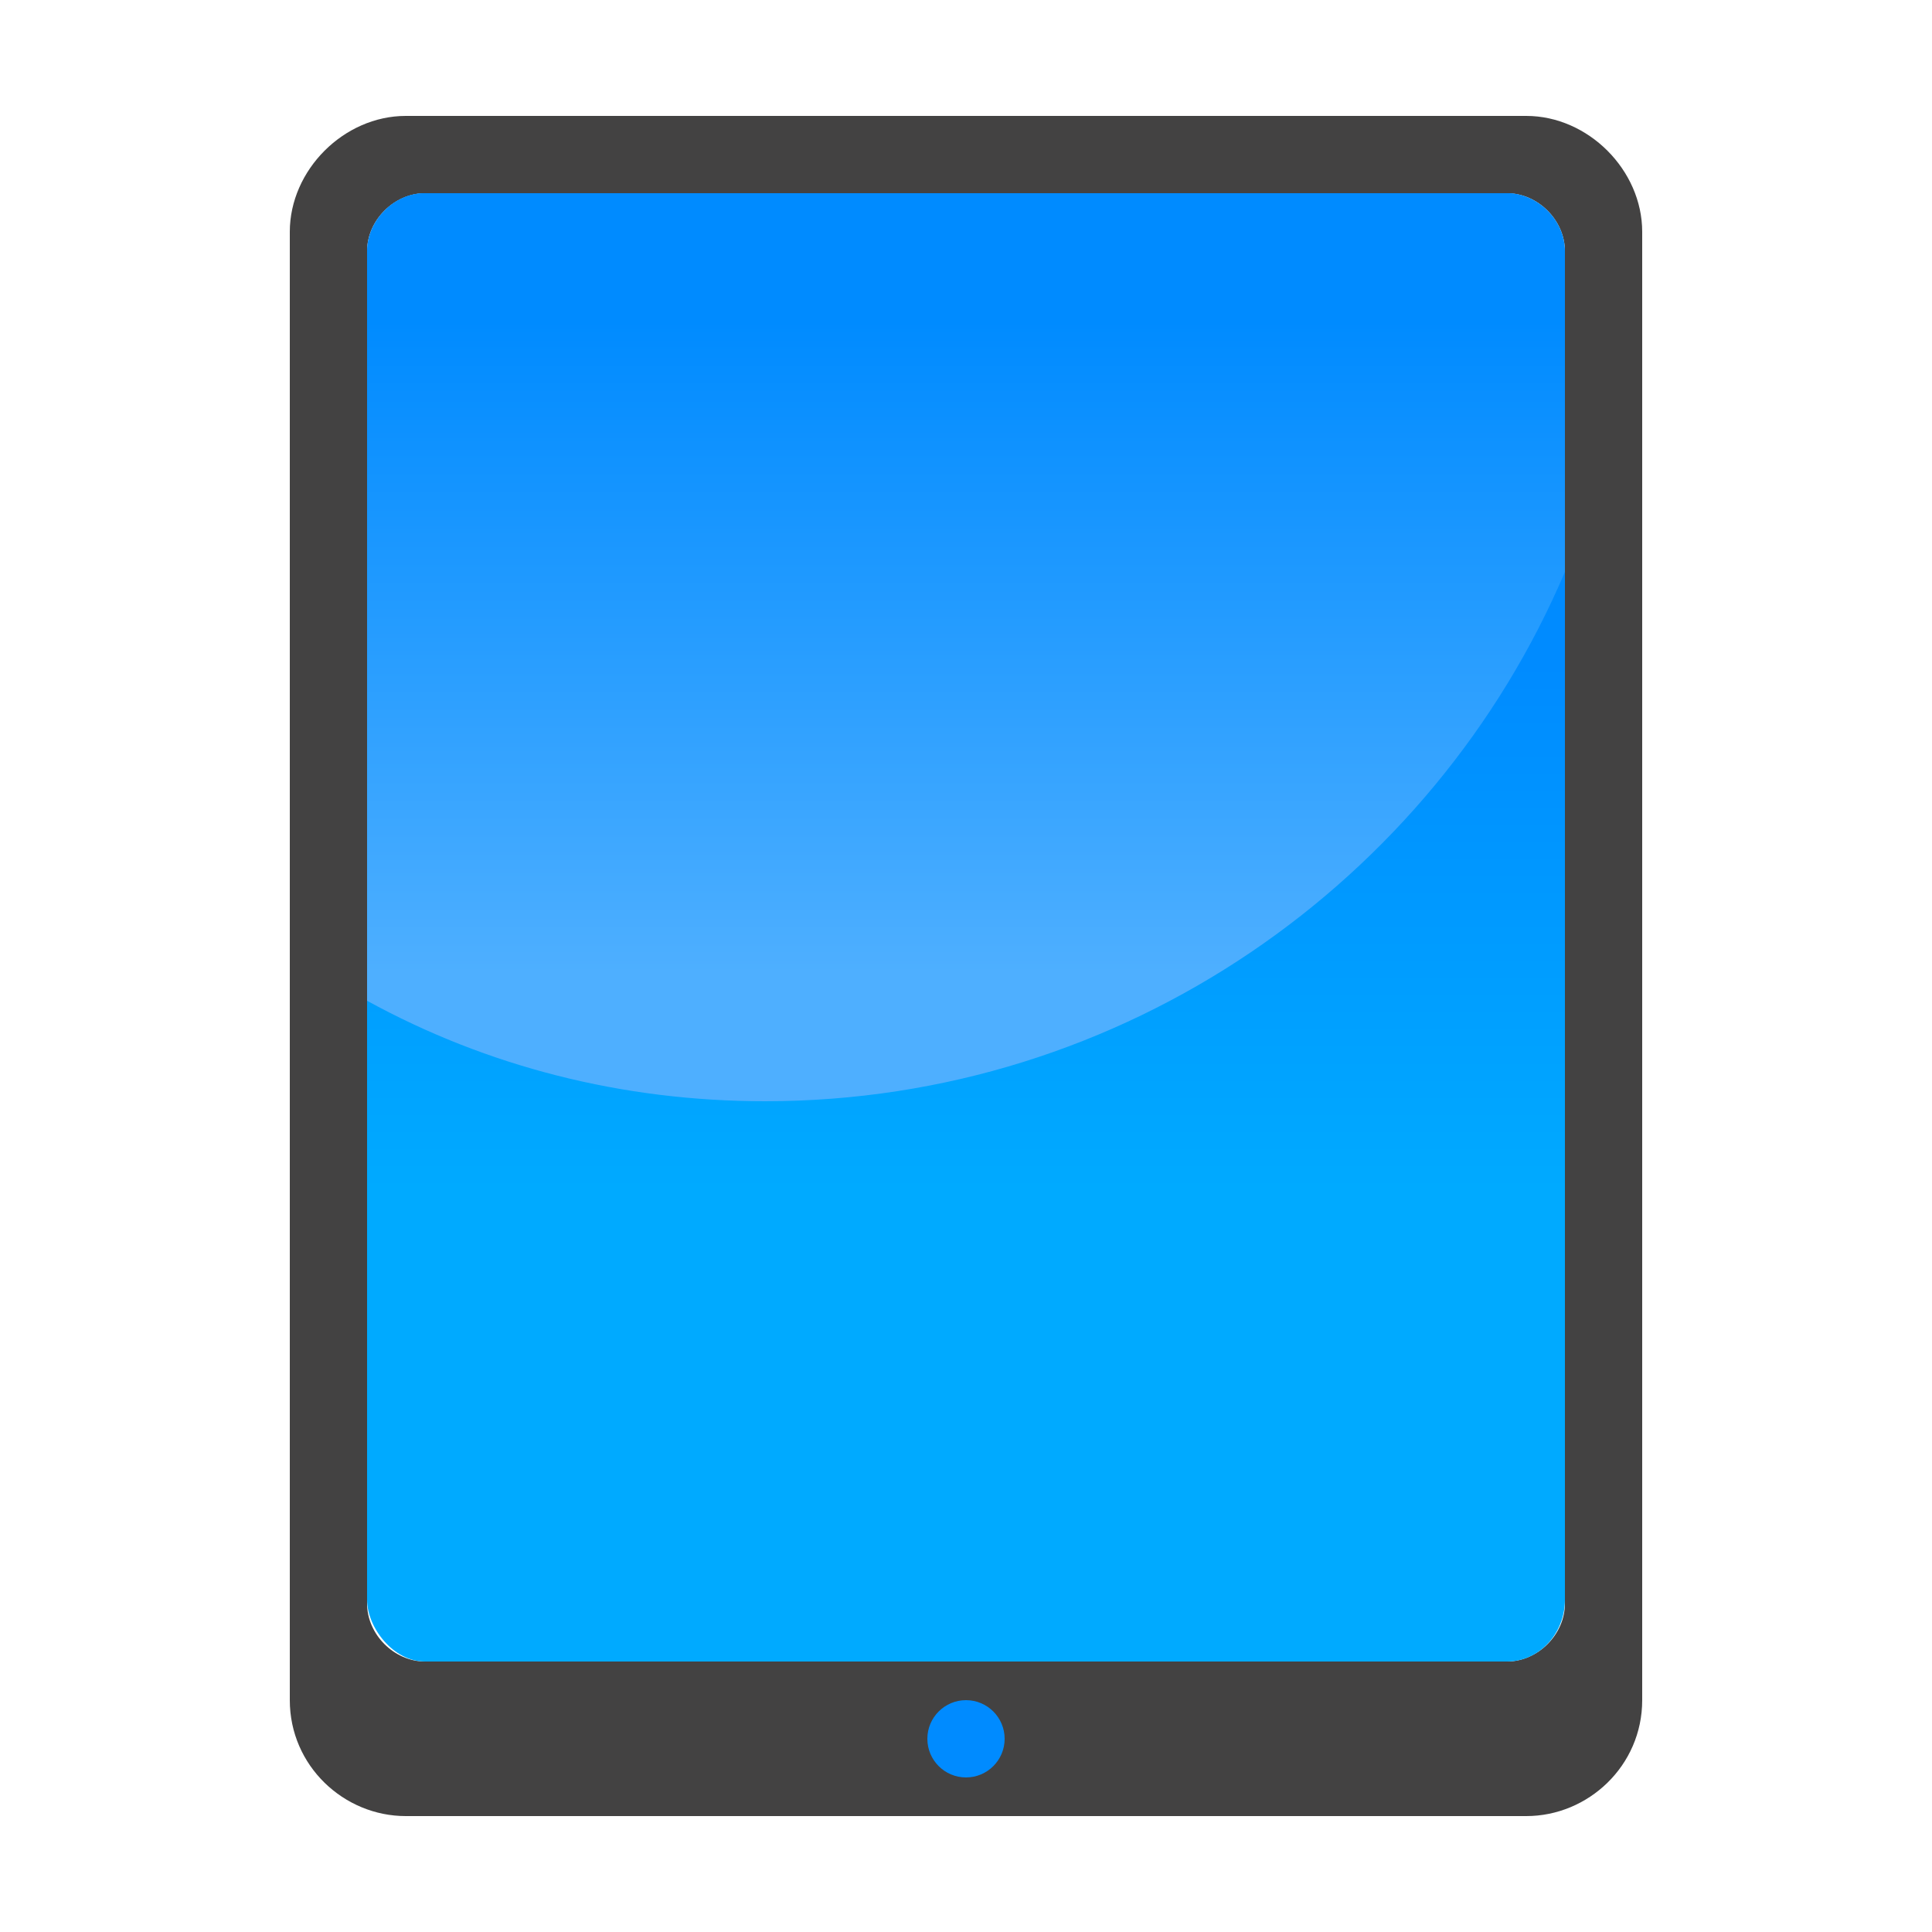 <?xml version="1.0" encoding="UTF-8"?>
<!DOCTYPE svg PUBLIC "-//W3C//DTD SVG 1.1//EN" "http://www.w3.org/Graphics/SVG/1.1/DTD/svg11.dtd">
<!-- Creator: CorelDRAW X6 -->
<svg xmlns="http://www.w3.org/2000/svg" xml:space="preserve" width="100%" height="100%" version="1.1" style="shape-rendering:geometricPrecision; text-rendering:geometricPrecision; image-rendering:optimizeQuality; fill-rule:evenodd; clip-rule:evenodd"
viewBox="0 0 500 500"
 xmlns:xlink="http://www.w3.org/1999/xlink">
 <defs>
  <style type="text/css">
   <![CDATA[
    .fil0 {fill:#434242}
    .fil3 {fill:#008BFF}
    .fil2 {fill:url(#id0)}
    .fil1 {fill:url(#id1)}
   ]]>
  </style>
  <linearGradient id="id0" gradientUnits="userSpaceOnUse" x1="250" y1="251.796" x2="250" y2="82.85">
   <stop offset="0" style="stop-color:#4EAFFF"/>
   <stop offset="1" style="stop-color:#008BFF"/>
  </linearGradient>
  <linearGradient id="id1" gradientUnits="userSpaceOnUse" x1="250" y1="171.6" x2="250" y2="308.401">
   <stop offset="0" style="stop-color:#008BFF"/>
   <stop offset="1" style="stop-color:#00AAFF"/>
  </linearGradient>
 </defs>
 <g id="Layer_x0020_1">
  <path class="fil0" d="M105 30l290 0c16,0 30,14 30,30l0 380c0,17 -14,30 -30,30l-290 0c-16,0 -30,-13 -30,-30l0 -380c0,-16 14,-30 30,-30zm5 20l280 0c8,0 15,7 15,15l0 350c0,8 -7,15 -15,15l-280 0c-8,0 -15,-7 -15,-15l0 -350c0,-8 7,-15 15,-15z"/>
  <rect class="fil1" x="95" y="50" width="310" height="380" rx="15" ry="16"/>
  <path class="fil2" d="M110 50l280 0c8,0 15,7 15,15l0 83c-34,80 -114,137 -207,137 -37,0 -72,-9 -103,-26l0 -194c0,-8 7,-15 15,-15z"/>
  <circle class="fil3" cx="250" cy="450" r="10"/>
 </g>
</svg>
